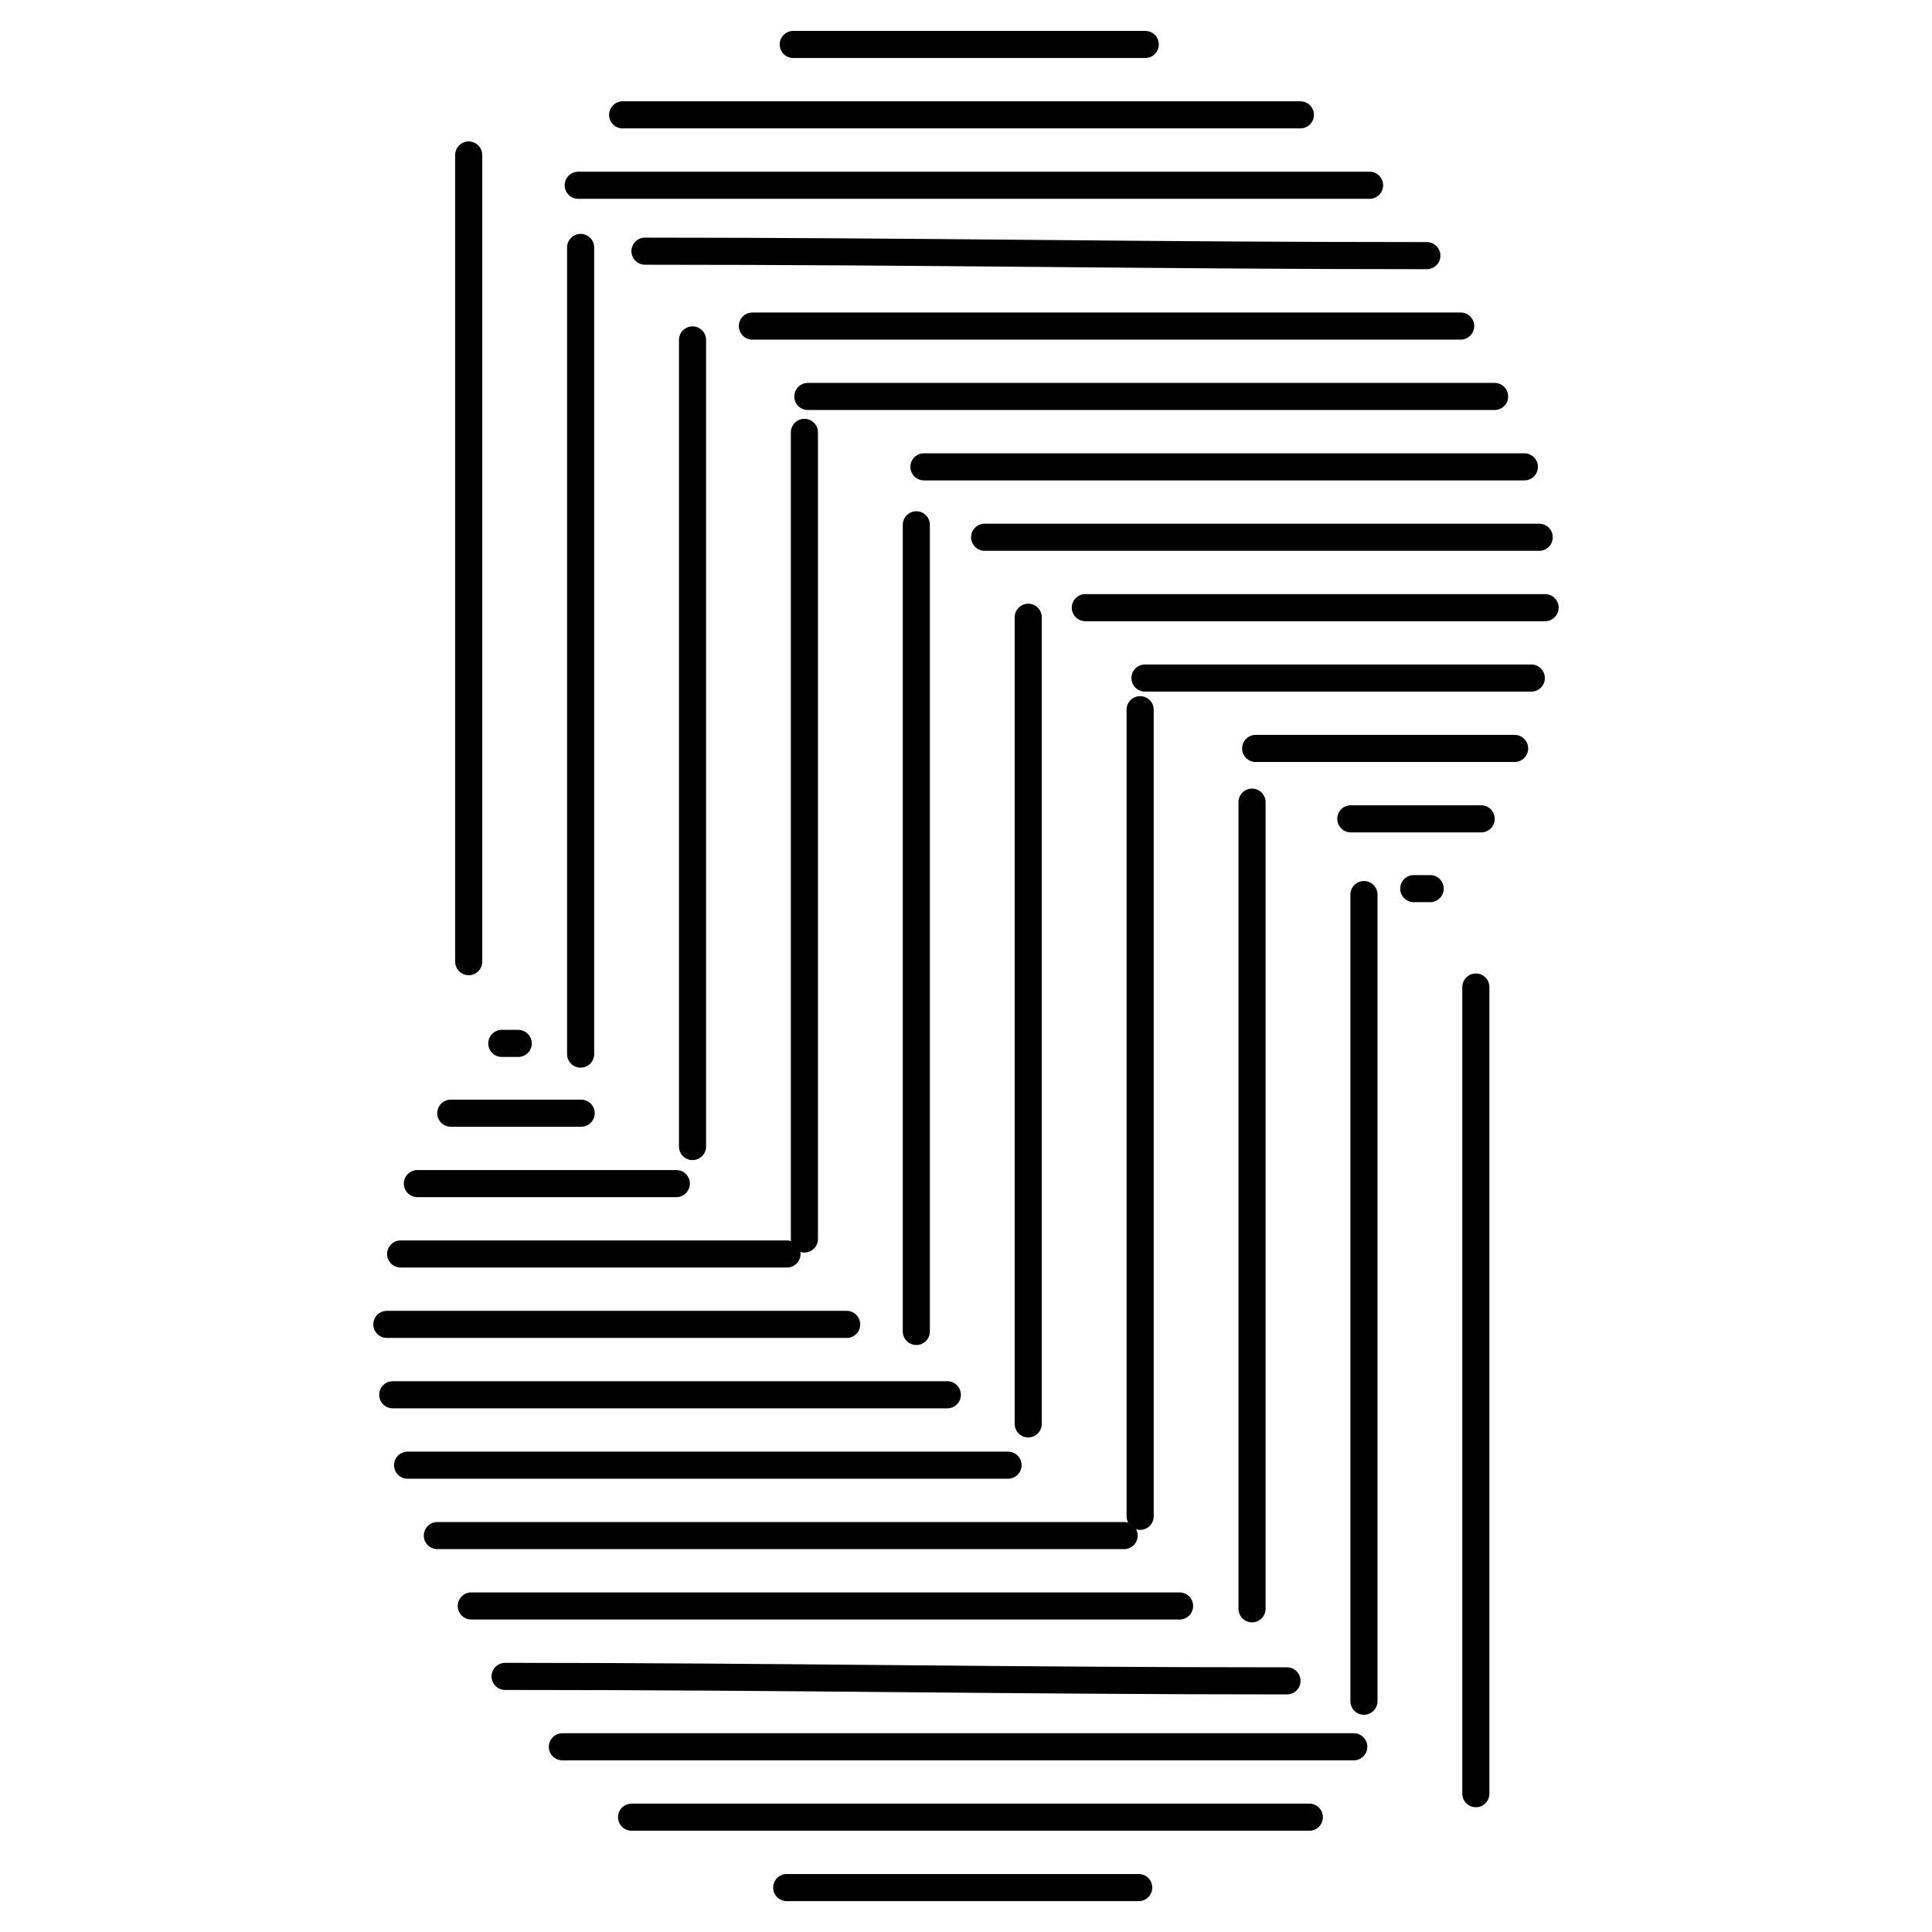 <?xml version="1.0" encoding="UTF-8"?>
<svg width="512pt" height="512pt" version="1.1" viewBox="0 0 512 512" xmlns="http://www.w3.org/2000/svg">
 <path d="m127.8 254.85c0 1.98-1.609 3.59-3.59 3.59-1.98 0-3.59-1.609-3.59-3.59v-213.77c0-1.98 1.609-3.59 3.59-3.59 1.98 0 3.59 1.609 3.59 3.59zm80.688 248.97c-1.98 0-3.59-1.602-3.59-3.59 0-1.98 1.609-3.59 3.59-3.59h93.285c1.98 0 3.59 1.609 3.59 3.59 0 1.988-1.609 3.59-3.59 3.59zm-41.109-18.656c-1.988 0-3.59-1.602-3.59-3.59 0-1.98 1.602-3.59 3.59-3.59h179.61c1.98 0 3.59 1.609 3.59 3.59 0 1.988-1.609 3.59-3.59 3.59zm-18.344-18.656c-1.98 0-3.59-1.609-3.59-3.59 0-1.98 1.609-3.59 3.59-3.59h209.73c1.98 0 3.59 1.609 3.59 3.59 0 1.98-1.609 3.59-3.59 3.59zm-15.176-18.652c-1.98 0-3.59-1.613-3.59-3.594 0-1.98 1.609-3.59 3.59-3.59 35.68 0 69.656 0.301 103.63 0.609 32.41 0.285 64.82 0.578 103.58 0.578 1.988 0 3.594 1.609 3.594 3.59 0 1.98-1.609 3.59-3.594 3.59-35.68 0-69.656-0.301-103.63-0.609-32.406-0.285-64.812-0.574-103.58-0.574zm-8.961-18.664c-1.98 0-3.59-1.609-3.59-3.59 0-1.98 1.609-3.59 3.59-3.59h187.7c1.988 0 3.59 1.609 3.59 3.59 0 1.98-1.602 3.59-3.59 3.59zm-8.992-18.656c-1.98 0-3.59-1.602-3.59-3.59 0-1.98 1.609-3.59 3.59-3.59h182c0.367 0 0.727 0.055 1.066 0.164-0.266-0.5-0.414-1.07-0.414-1.676v-213.77c0-1.98 1.609-3.59 3.59-3.59 1.98 0 3.59 1.609 3.59 3.59v213.77c0 1.98-1.609 3.59-3.59 3.59-0.367 0-0.727-0.055-1.066-0.164 0.262 0.5 0.414 1.07 0.414 1.676 0 1.988-1.609 3.59-3.59 3.59zm-7.887-18.656c-1.98 0-3.59-1.602-3.59-3.59 0-1.98 1.609-3.59 3.59-3.59h159.12c1.98 0 3.59 1.609 3.59 3.59 0 1.988-1.609 3.59-3.59 3.59zm-3.934-18.656c-1.98 0-3.59-1.602-3.59-3.59 0-1.98 1.609-3.59 3.59-3.59h146.97c1.98 0 3.59 1.609 3.59 3.59 0 1.988-1.609 3.59-3.59 3.59zm-1.562-18.656c-1.98 0-3.59-1.602-3.59-3.59 0-1.98 1.609-3.59 3.59-3.59h121.85c1.988 0 3.59 1.609 3.59 3.59 0 1.988-1.602 3.59-3.59 3.59zm3.656-18.652c-1.98 0-3.59-1.609-3.59-3.594 0-1.98 1.609-3.59 3.59-3.59h102.38c0.375 0 0.727 0.055 1.066 0.164-0.027-0.18-0.039-0.359-0.039-0.543v-213.77c0-1.98 1.609-3.59 3.59-3.59 1.98 0 3.59 1.609 3.59 3.59v213.77c0 1.98-1.609 3.59-3.59 3.59-0.367 0-0.727-0.055-1.066-0.164 0.031 0.18 0.039 0.359 0.039 0.543 0 1.988-1.602 3.594-3.59 3.594zm4.43-18.656c-1.98 0-3.59-1.613-3.59-3.59 0-1.988 1.609-3.594 3.59-3.594h68.625c1.98 0 3.59 1.609 3.59 3.594 0 1.977-1.609 3.59-3.59 3.59zm8.859-18.664c-1.988 0-3.594-1.602-3.594-3.59 0-1.98 1.609-3.59 3.594-3.59h34.551c1.98 0 3.59 1.609 3.59 3.59 0 1.988-1.609 3.59-3.59 3.59zm13.516-18.492c-1.988 0-3.59-1.609-3.59-3.59 0-1.98 1.602-3.59 3.59-3.59h4.352c1.98 0 3.59 1.609 3.59 3.59 0 1.98-1.609 3.59-3.59 3.59zm170.52-271.91c1.98 0 3.59 1.602 3.59 3.59 0 1.98-1.609 3.59-3.59 3.59h-93.285c-1.98 0-3.59-1.609-3.59-3.59 0-1.988 1.609-3.59 3.59-3.59zm41.109 18.656c1.98 0 3.59 1.602 3.59 3.59 0 1.98-1.609 3.59-3.59 3.59h-179.61c-1.98 0-3.59-1.609-3.59-3.59 0-1.988 1.609-3.59 3.59-3.59zm18.34 18.656c1.988 0 3.59 1.609 3.59 3.59 0 1.98-1.602 3.59-3.59 3.59h-209.72c-1.988 0-3.59-1.609-3.59-3.59 0-1.98 1.602-3.59 3.59-3.59zm15.18 18.652c1.98 0 3.59 1.613 3.59 3.59 0 1.988-1.609 3.594-3.59 3.594-35.688 0-69.656-0.309-103.63-0.609-32.41-0.285-64.82-0.578-103.58-0.578-1.98 0-3.59-1.609-3.59-3.59 0-1.98 1.609-3.59 3.59-3.59 35.688 0 69.664 0.301 103.64 0.605 32.406 0.293 64.812 0.578 103.58 0.578zm8.961 18.664c1.98 0 3.59 1.609 3.59 3.59 0 1.98-1.609 3.59-3.59 3.59h-187.7c-1.988 0-3.594-1.609-3.594-3.59 0-1.98 1.609-3.59 3.594-3.59zm8.992 18.656c1.98 0 3.59 1.602 3.59 3.59 0 1.98-1.609 3.59-3.59 3.59h-182c-1.98 0-3.59-1.609-3.59-3.59 0-1.988 1.609-3.59 3.59-3.59zm7.887 18.656c1.98 0 3.59 1.602 3.59 3.59 0 1.98-1.609 3.59-3.59 3.59h-159.12c-1.98 0-3.59-1.609-3.59-3.59 0-1.988 1.609-3.59 3.59-3.59zm3.934 18.656c1.98 0 3.59 1.602 3.59 3.59 0 1.98-1.609 3.59-3.59 3.59h-146.97c-1.98 0-3.59-1.609-3.59-3.59 0-1.988 1.609-3.59 3.59-3.59zm1.562 18.656c1.98 0 3.59 1.602 3.59 3.59 0 1.98-1.609 3.59-3.59 3.59h-121.85c-1.98 0-3.59-1.609-3.59-3.59 0-1.988 1.609-3.59 3.59-3.59zm-3.66 18.652c1.988 0 3.59 1.609 3.59 3.594 0 1.98-1.602 3.59-3.59 3.59h-102.38c-1.98 0-3.59-1.609-3.59-3.59 0-1.988 1.609-3.594 3.59-3.594zm-4.422 18.656c1.98 0 3.59 1.613 3.59 3.59 0 1.988-1.609 3.594-3.59 3.594h-68.625c-1.98 0-3.59-1.609-3.59-3.594 0-1.977 1.609-3.59 3.59-3.59zm-8.859 18.656c1.988 0 3.59 1.609 3.59 3.594 0 1.98-1.602 3.59-3.59 3.59h-34.551c-1.98 0-3.59-1.609-3.59-3.59 0-1.988 1.609-3.594 3.59-3.594zm-13.516 18.5c1.98 0 3.59 1.609 3.59 3.59 0 1.98-1.609 3.59-3.59 3.59h-4.352c-1.98 0-3.59-1.609-3.59-3.59 0-1.98 1.609-3.59 3.59-3.59zm-221.55 47.441c0 1.98-1.609 3.59-3.59 3.59s-3.59-1.609-3.59-3.59v-213.77c0-1.98 1.609-3.59 3.59-3.59s3.59 1.609 3.59 3.59zm29.656 24.5c0 1.98-1.609 3.59-3.59 3.59s-3.59-1.609-3.59-3.59v-213.77c0-1.98 1.609-3.59 3.59-3.59s3.59 1.609 3.59 3.59zm59.309 49c0 1.98-1.609 3.59-3.59 3.59-1.98 0-3.59-1.609-3.59-3.59v-213.77c0-1.98 1.609-3.59 3.59-3.59 1.98 0 3.59 1.609 3.59 3.59zm29.656 24.5c0 1.98-1.609 3.59-3.59 3.59-1.98 0-3.59-1.609-3.59-3.59v-213.77c0-1.98 1.609-3.59 3.59-3.59 1.98 0 3.59 1.609 3.59 3.59zm59.309 49c0 1.98-1.609 3.59-3.59 3.59-1.98 0-3.59-1.609-3.59-3.59v-213.77c0-1.98 1.609-3.59 3.59-3.59 1.98 0 3.59 1.609 3.59 3.59zm29.656 24.492c0 1.988-1.609 3.594-3.59 3.594-1.98 0-3.59-1.609-3.59-3.594v-213.77c0-1.98 1.609-3.59 3.59-3.59 1.98 0 3.59 1.609 3.59 3.59zm29.656 24.504c0 1.98-1.609 3.59-3.59 3.59-1.98 0-3.59-1.609-3.59-3.59v-213.77c0-1.98 1.609-3.59 3.59-3.59 1.98 0 3.59 1.609 3.59 3.59z"/>
</svg>
